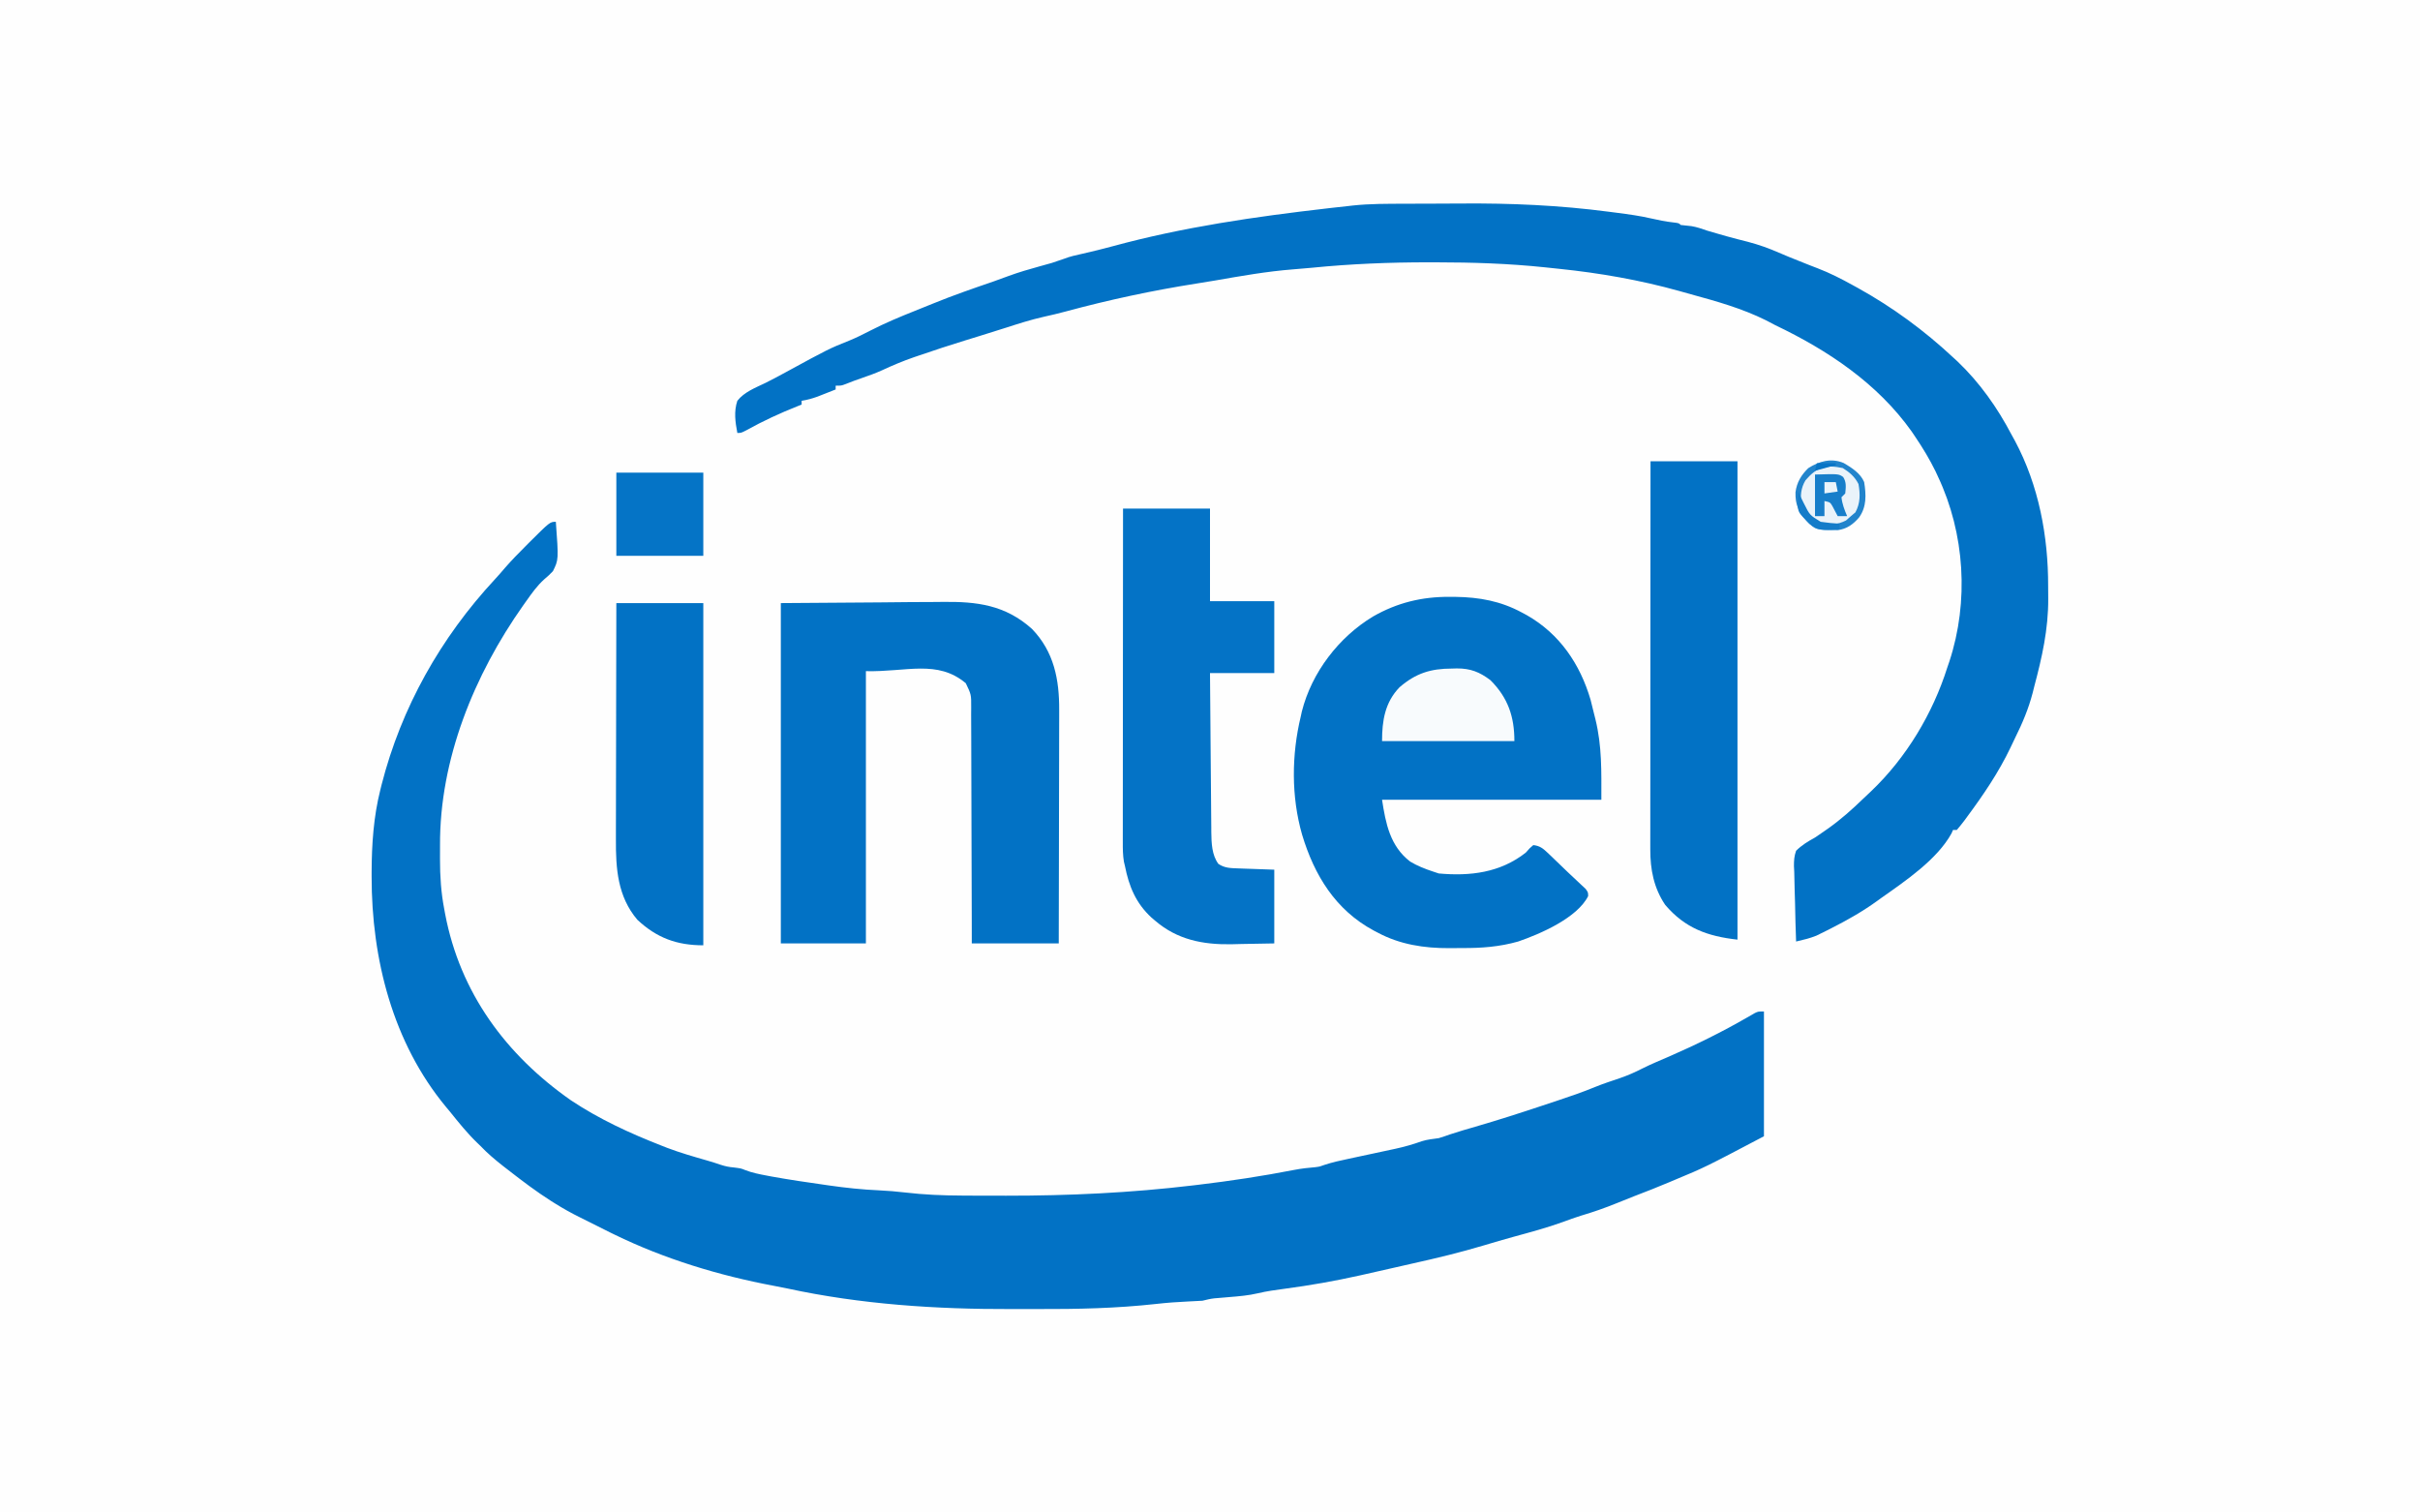 <?xml version="1.0" encoding="UTF-8"?>
<svg version="1.1" xmlns="http://www.w3.org/2000/svg" width="1280" height="800">
<rect width="100%" height="100%" fill="#333333" stroke="none"/>
<path d="M0 0 C422.4 0 844.8 0 1280 0 C1280 264 1280 528 1280 800 C857.6 800 435.2 800 0 800 C0 536 0 272 0 0 Z " fill="#FEFEFE" transform="translate(0,0)"/>
<path d="M0 0 C1.466 20.042 1.466 20.042 -1.547 26.121 C-3.688 28.312 -3.688 28.312 -6.164 30.438 C-9.917 33.829 -12.65 37.696 -15.562 41.812 C-16.125 42.603 -16.688 43.393 -17.268 44.208 C-43.215 80.931 -61.501 125.729 -61.261 171.15 C-61.25 173.563 -61.261 175.976 -61.273 178.389 C-61.282 187.444 -60.738 196.082 -59 205 C-58.854 205.797 -58.708 206.593 -58.558 207.414 C-50.637 249.109 -26.44 281.909 8 306 C22.971 315.986 39.281 323.467 56 330 C56.963 330.379 57.926 330.758 58.918 331.148 C65.855 333.772 72.958 335.807 80.082 337.852 C82.506 338.548 84.869 339.298 87.258 340.117 C89.617 340.877 91.61 341.299 94.062 341.5 C98 342 98 342 100.211 342.918 C103.91 344.353 107.677 345.081 111.562 345.812 C112.447 345.979 113.331 346.146 114.241 346.318 C123.522 348.004 132.85 349.361 142.188 350.688 C142.935 350.796 143.682 350.904 144.452 351.016 C153.311 352.293 162.09 353.222 171.033 353.611 C175.599 353.823 180.111 354.199 184.649 354.735 C194.706 355.92 204.635 356.338 214.754 356.371 C216.407 356.382 218.06 356.393 219.714 356.405 C224.997 356.435 230.279 356.438 235.562 356.438 C236.466 356.438 237.369 356.439 238.299 356.44 C271.439 356.463 304.066 354.936 337 351 C337.934 350.889 338.868 350.778 339.831 350.664 C356.844 348.628 373.754 346.082 390.574 342.797 C394.296 342.081 397.995 341.651 401.773 341.353 C404.111 341.046 404.111 341.046 406.691 340.096 C410.821 338.728 414.985 337.841 419.238 336.941 C421.046 336.552 422.854 336.162 424.662 335.771 C427.486 335.167 430.309 334.563 433.134 333.962 C435.878 333.376 438.621 332.784 441.363 332.191 C442.611 331.929 442.611 331.929 443.883 331.661 C448.726 330.611 453.36 329.296 458.028 327.628 C460.955 326.696 463.964 326.434 467 326 C469.08 325.38 471.116 324.666 473.164 323.949 C477.495 322.5 481.883 321.248 486.269 319.978 C498.203 316.508 510.024 312.721 521.812 308.791 C524.193 307.998 526.576 307.21 528.959 306.422 C536.006 304.081 542.994 301.707 549.86 298.867 C554.085 297.155 558.421 295.74 562.742 294.289 C566.936 292.844 570.828 291.145 574.767 289.111 C579.42 286.796 584.232 284.814 589 282.75 C603.149 276.564 616.78 269.875 630.152 262.148 C630.871 261.738 631.591 261.329 632.332 260.906 C633.287 260.354 633.287 260.354 634.261 259.791 C636 259 636 259 639 259 C639 280.78 639 302.56 639 325 C607.743 341.451 607.743 341.451 592 348 C590.98 348.432 589.961 348.864 588.91 349.309 C582.791 351.89 576.626 354.321 570.418 356.68 C567.399 357.846 564.402 359.057 561.407 360.284 C555.09 362.863 548.748 365.088 542.199 367.016 C538.996 368.001 535.887 369.136 532.75 370.312 C524.163 373.426 515.37 375.759 506.566 378.176 C501.359 379.609 496.182 381.127 491.009 382.681 C478.484 386.429 465.864 389.482 453.102 392.309 C450.169 392.962 447.24 393.632 444.312 394.309 C438.881 395.564 433.442 396.788 428 398 C427.065 398.21 426.131 398.42 425.168 398.637 C412.02 401.572 398.884 403.885 385.527 405.656 C380.754 406.293 376.045 406.928 371.359 408.047 C366.346 409.231 361.313 409.644 356.188 410.062 C354.347 410.217 352.508 410.375 350.668 410.535 C349.866 410.601 349.065 410.667 348.239 410.735 C346.085 410.99 344.099 411.468 342 412 C339.581 412.159 337.172 412.28 334.75 412.375 C328.959 412.63 323.214 413.057 317.453 413.704 C296.551 416.021 275.838 416.469 254.82 416.391 C250.191 416.374 245.563 416.384 240.934 416.401 C201.146 416.527 161.305 413.942 122.33 405.491 C119.928 404.985 117.522 404.522 115.109 404.07 C86.203 398.632 57.476 389.902 31 377 C30.285 376.652 29.57 376.303 28.833 375.944 C24.818 373.975 20.821 371.972 16.841 369.934 C15.574 369.291 14.302 368.659 13.026 368.035 C8.361 365.751 3.902 363.257 -0.5 360.5 C-1.522 359.86 -1.522 359.86 -2.565 359.208 C-10.369 354.24 -17.705 348.68 -25 343 C-26.007 342.22 -27.014 341.44 -28.051 340.637 C-32.294 337.299 -36.278 333.923 -40 330 C-40.76 329.271 -40.76 329.271 -41.535 328.527 C-46.847 323.409 -51.392 317.748 -56 312 C-56.683 311.184 -57.366 310.368 -58.07 309.527 C-86.311 275.473 -97.478 231.114 -97.438 187.625 C-97.438 186.871 -97.438 186.118 -97.438 185.341 C-97.392 170.707 -96.418 155.916 -92.812 141.688 C-92.598 140.822 -92.384 139.956 -92.163 139.065 C-81.739 98.22 -60.905 61.282 -32.25 30.434 C-30.361 28.39 -28.547 26.312 -26.75 24.188 C-23.33 20.255 -19.676 16.567 -16 12.875 C-15.418 12.289 -14.837 11.702 -14.237 11.098 C-3.1 0 -3.1 0 0 0 Z " fill="#0272C5" transform="translate(294,276)"/>
<path d="M0 0 C0.924 -0.004 1.849 -0.008 2.801 -0.012 C7.721 -0.033 12.641 -0.047 17.56 -0.057 C21.542 -0.066 25.524 -0.086 29.506 -0.118 C55.883 -0.327 81.634 0.791 107.793 4.238 C109.207 4.421 110.62 4.604 112.034 4.787 C118.159 5.587 124.212 6.394 130.23 7.801 C134.023 8.656 137.741 9.43 141.605 9.863 C144.793 10.238 144.793 10.238 145.793 11.238 C147.691 11.463 149.589 11.686 151.492 11.859 C154.392 12.337 157.016 13.279 159.793 14.238 C161.935 14.876 164.081 15.501 166.23 16.113 C167.454 16.463 168.677 16.812 169.938 17.172 C173.748 18.24 177.583 19.202 181.418 20.176 C187.072 21.674 192.338 23.538 197.691 25.883 C201.238 27.433 204.821 28.873 208.418 30.301 C210.212 31.016 212.005 31.73 213.798 32.449 C215.225 33.014 216.659 33.565 218.095 34.108 C224.599 36.606 230.642 39.674 236.73 43.051 C237.698 43.584 238.666 44.117 239.663 44.667 C257.917 54.795 274.519 66.995 289.793 81.238 C290.583 81.963 291.373 82.687 292.188 83.434 C303.938 94.633 313.289 107.897 320.793 122.238 C321.68 123.843 321.68 123.843 322.586 125.48 C335.136 149.03 340.187 175.885 340.109 202.39 C340.105 204.605 340.129 206.82 340.154 209.035 C340.224 224.952 336.882 239.911 332.793 255.238 C332.496 256.422 332.2 257.605 331.895 258.824 C329.695 267.191 326.538 274.693 322.699 282.403 C321.833 284.157 321.002 285.928 320.172 287.699 C313.926 300.79 305.844 312.664 297.23 324.301 C296.718 324.998 296.205 325.695 295.677 326.414 C294.433 328.062 293.12 329.656 291.793 331.238 C291.133 331.238 290.473 331.238 289.793 331.238 C289.54 331.814 289.288 332.39 289.028 332.983 C281.426 346.871 264.544 358.237 251.793 367.238 C251.186 367.679 250.579 368.12 249.954 368.575 C242.143 374.24 233.963 378.883 225.355 383.238 C224.432 383.708 223.508 384.177 222.556 384.661 C221.221 385.318 221.221 385.318 219.859 385.988 C219.075 386.375 218.291 386.762 217.483 387.16 C213.977 388.565 210.471 389.38 206.793 390.238 C206.539 383.531 206.364 376.826 206.244 370.115 C206.193 367.834 206.125 365.554 206.039 363.274 C205.917 359.989 205.86 356.709 205.816 353.422 C205.765 352.408 205.713 351.394 205.66 350.35 C205.658 347.339 205.784 345.08 206.793 342.238 C209.792 339.244 213.098 337.271 216.793 335.238 C217.998 334.438 219.194 333.624 220.375 332.789 C221.974 331.681 221.974 331.681 223.605 330.551 C230.34 325.787 236.361 320.444 242.274 314.706 C243.71 313.318 245.169 311.955 246.629 310.594 C265.137 292.908 279.101 269.602 286.793 245.238 C287.144 244.219 287.494 243.199 287.855 242.148 C298.299 210.425 296.069 174.431 281.793 144.238 C281.384 143.354 280.976 142.47 280.555 141.559 C277.415 135.142 273.798 129.152 269.793 123.238 C269.17 122.314 268.548 121.39 267.906 120.438 C249.838 95.004 223.573 77.492 195.793 64.238 C194.125 63.366 192.458 62.491 190.793 61.613 C178.209 55.374 164.701 51.581 151.201 47.898 C149.119 47.328 147.041 46.74 144.965 46.148 C124.199 40.352 102.955 36.645 81.531 34.433 C79.061 34.178 76.591 33.914 74.121 33.65 C54.795 31.609 35.658 31.002 16.23 30.988 C14.953 30.987 13.676 30.985 12.36 30.983 C-8.361 30.982 -28.837 31.811 -49.451 33.871 C-52.697 34.188 -55.94 34.463 -59.191 34.707 C-73.134 35.789 -86.842 38.221 -100.609 40.621 C-103.837 41.175 -107.066 41.7 -110.301 42.207 C-133.599 45.875 -156.679 50.811 -179.445 56.969 C-183.325 58.018 -187.217 58.944 -191.145 59.801 C-197.942 61.326 -204.535 63.446 -211.159 65.581 C-214.502 66.654 -217.855 67.694 -221.207 68.738 C-222.549 69.159 -223.892 69.579 -225.234 70 C-227.807 70.804 -230.383 71.597 -232.961 72.383 C-241.031 74.858 -249.037 77.496 -257.02 80.238 C-257.962 80.558 -258.904 80.878 -259.875 81.208 C-265.64 83.208 -271.156 85.522 -276.687 88.096 C-279.938 89.569 -283.208 90.764 -286.582 91.926 C-291.296 93.555 -291.296 93.555 -295.934 95.383 C-298.207 96.238 -298.207 96.238 -301.207 96.238 C-301.207 96.898 -301.207 97.558 -301.207 98.238 C-303.268 99.056 -305.331 99.867 -307.395 100.676 C-308.543 101.128 -309.692 101.581 -310.875 102.047 C-313.678 103.049 -316.278 103.758 -319.207 104.238 C-319.207 104.898 -319.207 105.558 -319.207 106.238 C-319.824 106.481 -320.442 106.723 -321.078 106.973 C-330.569 110.728 -339.564 114.881 -348.484 119.848 C-351.207 121.238 -351.207 121.238 -353.207 121.238 C-354.294 115.518 -355.103 109.87 -353.207 104.238 C-349.6 99.593 -343.609 97.312 -338.437 94.827 C-334.669 92.973 -330.992 90.981 -327.309 88.965 C-304.871 76.748 -304.871 76.748 -293.852 72.325 C-290.096 70.782 -286.5 68.977 -282.895 67.113 C-275.185 63.155 -267.289 59.842 -259.234 56.642 C-256.051 55.376 -252.874 54.101 -249.707 52.797 C-239.272 48.523 -228.652 44.863 -217.987 41.209 C-215.205 40.238 -212.445 39.219 -209.684 38.191 C-204.302 36.223 -198.855 34.63 -193.332 33.113 C-186.863 31.381 -186.863 31.381 -180.551 29.172 C-177.314 27.883 -173.973 27.18 -170.582 26.426 C-165.242 25.209 -159.937 23.92 -154.653 22.478 C-117.386 12.332 -79.317 6.845 -41.023 2.438 C-40.094 2.33 -39.165 2.223 -38.208 2.113 C-35.542 1.811 -32.875 1.524 -30.207 1.238 C-29.401 1.143 -28.595 1.048 -27.765 0.95 C-18.533 -0.041 -9.274 0.035 0 0 Z " fill="#0272C5" transform="translate(743.207,107.762)"/>
<path d="M0 0 C1.051 0.005 2.103 0.01 3.186 0.015 C15.833 0.204 27.072 2.245 38.312 8.312 C39.176 8.778 40.04 9.243 40.93 9.723 C58.265 19.602 69.073 35.564 74.625 54.5 C75.208 56.766 75.771 59.037 76.312 61.312 C76.599 62.449 76.885 63.586 77.18 64.758 C80.681 79.13 80.312 92.144 80.312 107.312 C42.032 107.312 3.752 107.312 -35.688 107.312 C-33.747 119.924 -31.454 131.802 -20.875 139.984 C-17.019 142.325 -12.959 143.901 -8.688 145.312 C-7.697 145.643 -6.707 145.972 -5.688 146.312 C10.96 147.833 26.812 145.908 40.312 135.312 C40.989 134.56 41.666 133.807 42.363 133.031 C43.007 132.464 43.65 131.897 44.312 131.312 C47.709 131.672 49.464 133.059 51.887 135.375 C52.551 136.003 53.215 136.631 53.899 137.278 C54.592 137.949 55.286 138.621 56 139.312 C56.71 139.992 57.419 140.672 58.15 141.372 C59.562 142.728 60.971 144.086 62.376 145.448 C64.032 147.043 65.707 148.611 67.398 150.168 C68.216 150.938 69.033 151.707 69.875 152.5 C70.578 153.154 71.28 153.807 72.004 154.48 C73.312 156.312 73.312 156.312 73.324 158.285 C67.538 169.881 47.825 178.358 36.312 182.312 C26.408 185.109 16.981 185.816 6.754 185.759 C4.446 185.75 2.14 185.779 -0.168 185.811 C-13.388 185.874 -26.267 183.906 -38.062 177.562 C-38.722 177.219 -39.381 176.875 -40.061 176.521 C-60.351 165.613 -71.519 147.244 -77.987 125.757 C-83.75 105.638 -83.571 83.601 -78.688 63.312 C-78.494 62.424 -78.301 61.536 -78.102 60.621 C-72.849 39.919 -58.557 21.306 -40.445 10.391 C-27.699 3.105 -14.62 -0.081 0 0 Z " fill="#0272C5" transform="translate(766.688,315.688)"/>
<path d="M0 0 C17.346 -0.124 34.691 -0.247 52.562 -0.375 C58.012 -0.43 63.462 -0.484 69.076 -0.541 C75.801 -0.568 75.801 -0.568 78.962 -0.573 C81.141 -0.582 83.319 -0.603 85.498 -0.633 C103.712 -0.877 118.737 0.979 132.852 13.664 C144.507 25.73 147.32 40.488 147.227 56.598 C147.226 57.949 147.227 59.3 147.228 60.651 C147.229 64.293 147.217 67.935 147.203 71.577 C147.19 75.392 147.189 79.208 147.187 83.024 C147.181 90.238 147.164 97.452 147.144 104.666 C147.122 112.883 147.111 121.101 147.101 129.319 C147.08 146.213 147.043 163.106 147 180 C131.82 180 116.64 180 101 180 C100.996 175.972 100.992 171.944 100.988 167.794 C100.97 154.495 100.926 141.196 100.868 127.897 C100.833 119.832 100.808 111.768 100.804 103.704 C100.801 96.674 100.781 89.645 100.739 82.615 C100.718 78.893 100.706 75.172 100.714 71.451 C100.723 67.294 100.693 63.138 100.659 58.982 C100.672 57.135 100.672 57.135 100.686 55.25 C100.723 48.386 100.723 48.386 97.834 42.376 C82.777 29.751 66.511 36.489 45 36 C45 83.52 45 131.04 45 180 C30.15 180 15.3 180 0 180 C0 120.6 0 61.2 0 0 Z " fill="#0272C5" transform="translate(413,319)"/>
<path d="M0 0 C15.18 0 30.36 0 46 0 C46 16.17 46 32.34 46 49 C57.22 49 68.44 49 80 49 C80 61.54 80 74.08 80 87 C68.78 87 57.56 87 46 87 C46.086 98.727 46.179 110.454 46.288 122.18 C46.337 127.626 46.384 133.071 46.422 138.517 C46.459 143.776 46.505 149.034 46.558 154.292 C46.577 156.295 46.592 158.298 46.603 160.301 C46.62 163.114 46.649 165.926 46.681 168.738 C46.683 169.56 46.685 170.383 46.688 171.23 C46.769 176.889 46.955 183.244 50.438 187.938 C53.722 190.171 56.916 190.18 60.762 190.316 C61.769 190.355 62.777 190.393 63.815 190.432 C65.093 190.475 66.371 190.518 67.688 190.562 C71.751 190.707 75.814 190.851 80 191 C80 203.87 80 216.74 80 230 C71.338 230.155 71.338 230.155 62.5 230.312 C60.714 230.358 58.928 230.404 57.088 230.45 C42.166 230.67 28.663 228.019 17 218 C16.357 217.455 15.714 216.909 15.051 216.348 C6.802 208.743 3.131 199.84 1 189 C0.826 188.275 0.653 187.549 0.474 186.802 C-0.114 183.326 -0.135 179.925 -0.12 176.413 C-0.121 175.658 -0.122 174.902 -0.123 174.124 C-0.124 171.596 -0.119 169.069 -0.114 166.542 C-0.113 164.728 -0.113 162.915 -0.114 161.101 C-0.114 156.18 -0.108 151.259 -0.101 146.338 C-0.095 141.194 -0.095 136.051 -0.093 130.907 C-0.09 121.168 -0.082 111.429 -0.072 101.69 C-0.061 90.601 -0.055 79.513 -0.05 68.425 C-0.04 45.617 -0.022 22.808 0 0 Z " fill="#0473C6" transform="translate(594,269)"/>
<path d="M0 0 C15.18 0 30.36 0 46 0 C46 83.49 46 166.98 46 253 C30.197 251.244 18.226 246.935 7.758 234.602 C1.731 225.682 -0.158 215.818 -0.12 205.274 C-0.121 204.396 -0.122 203.518 -0.123 202.613 C-0.124 199.672 -0.119 196.73 -0.114 193.788 C-0.113 191.679 -0.113 189.57 -0.114 187.461 C-0.114 181.734 -0.108 176.007 -0.101 170.28 C-0.095 164.296 -0.095 158.311 -0.093 152.327 C-0.09 140.994 -0.082 129.661 -0.072 118.328 C-0.061 105.426 -0.055 92.524 -0.05 79.622 C-0.04 53.081 -0.022 26.541 0 0 Z " fill="#0272C5" transform="translate(873,244)"/>
<path d="M0 0 C15.18 0 30.36 0 46 0 C46 59.73 46 119.46 46 181 C32.112 181 21.373 177.142 11.074 167.453 C0.644 155.118 -0.316 140.408 -0.227 124.878 C-0.226 123.507 -0.227 122.136 -0.228 120.764 C-0.229 117.081 -0.217 113.398 -0.203 109.715 C-0.19 105.851 -0.189 101.988 -0.187 98.124 C-0.181 90.825 -0.164 83.526 -0.144 76.228 C-0.122 67.911 -0.111 59.594 -0.101 51.277 C-0.08 34.184 -0.043 17.092 0 0 Z " fill="#0272C5" transform="translate(326,319)"/>
<path d="M0 0 C0.855 -0.024 1.711 -0.049 2.592 -0.074 C9.817 -0.107 14.697 1.819 20.418 6.164 C29.687 15.453 33.062 25.436 33.062 38.375 C9.963 38.375 -13.137 38.375 -36.938 38.375 C-36.938 27.611 -35.431 17.89 -27.668 9.867 C-19.108 2.486 -11.205 0.017 0 0 Z " fill="#F8FBFD" transform="translate(767.938,353.625)"/>
<path d="M0 0 C15.18 0 30.36 0 46 0 C46 14.52 46 29.04 46 44 C30.82 44 15.64 44 0 44 C0 29.48 0 14.96 0 0 Z " fill="#0574C6" transform="translate(326,250)"/>
<path d="M0 0 C4.241 2.493 8.883 5.437 10.816 10.09 C11.876 16.748 12.183 23.117 8.129 28.777 C5.024 32.396 1.701 34.831 -3.086 35.488 C-14.876 35.397 -14.876 35.397 -19.578 30.695 C-23.931 25.741 -25.661 21.975 -25.5 15.469 C-24.803 10.229 -22.49 6.363 -18.746 2.715 C-12.917 -0.982 -6.648 -2.771 0 0 Z " fill="#EAF3FA" transform="translate(975.184,244.91)"/>
<path d="M0 0 C4.241 2.493 8.883 5.437 10.816 10.09 C11.876 16.748 12.183 23.117 8.129 28.777 C5.024 32.396 1.701 34.831 -3.086 35.488 C-14.876 35.397 -14.876 35.397 -19.578 30.695 C-23.931 25.741 -25.661 21.975 -25.5 15.469 C-24.803 10.229 -22.49 6.363 -18.746 2.715 C-12.917 -0.982 -6.648 -2.771 0 0 Z M-20.184 9.09 C-22.609 13.032 -23.148 17.56 -22.184 22.09 C-19.764 26.559 -17.035 30.25 -12.184 32.09 C-7.246 32.791 -3.295 32.645 1.191 30.402 C2.058 29.639 2.924 28.876 3.816 28.09 C4.6 27.43 5.384 26.77 6.191 26.09 C8.821 21.236 8.763 16.469 7.816 11.09 C5.812 7.228 3.159 4.925 -0.496 2.652 C-9.393 0.79 -14.115 2.027 -20.184 9.09 Z " fill="#2284CC" transform="translate(975.184,244.91)"/>
<path d="M0 0 C12.455 -0.37 12.455 -0.37 14.898 1.289 C16.727 4.129 16.297 6.734 16 10 C15.34 10.66 14.68 11.32 14 12 C14.388 15.586 15.586 18.7 17 22 C15.35 22 13.7 22 12 22 C10.584 19.314 10.584 19.314 9.168 16.629 C8.01 14.677 8.01 14.677 5 14 C5 16.64 5 19.28 5 22 C3.35 22 1.7 22 0 22 C0 14.74 0 7.48 0 0 Z " fill="#177ECA" transform="translate(960,251)"/>
<path d="M0 0 C0.282 0.566 0.565 1.132 0.855 1.715 C1.233 2.469 1.611 3.223 2 4 C2.367 4.744 2.735 5.488 3.113 6.254 C6.238 12.477 6.238 12.477 12 16 C15.328 16.507 18.64 16.811 22 17 C22 17.99 22 18.98 22 20 C11.131 20.58 11.131 20.58 6 17 C0.089 10.977 0.089 10.977 -0.098 6.836 C-0.086 6.024 -0.074 5.212 -0.062 4.375 C-0.053 3.558 -0.044 2.74 -0.035 1.898 C-0.024 1.272 -0.012 0.645 0 0 Z " fill="#147CC9" transform="translate(951,260)"/>
<path d="M0 0 C1.98 0 3.96 0 6 0 C6.33 1.65 6.66 3.3 7 5 C4.69 5.33 2.38 5.66 0 6 C0 4.02 0 2.04 0 0 Z " fill="#EBF4FA" transform="translate(965,255)"/>
<path d="M0 0 C3.3 0 6.6 0 10 0 C10 0.33 10 0.66 10 1 C4.555 2.485 4.555 2.485 -1 4 C-0.67 2.68 -0.34 1.36 0 0 Z " fill="#0875C6" transform="translate(961,245)"/>
</svg>
